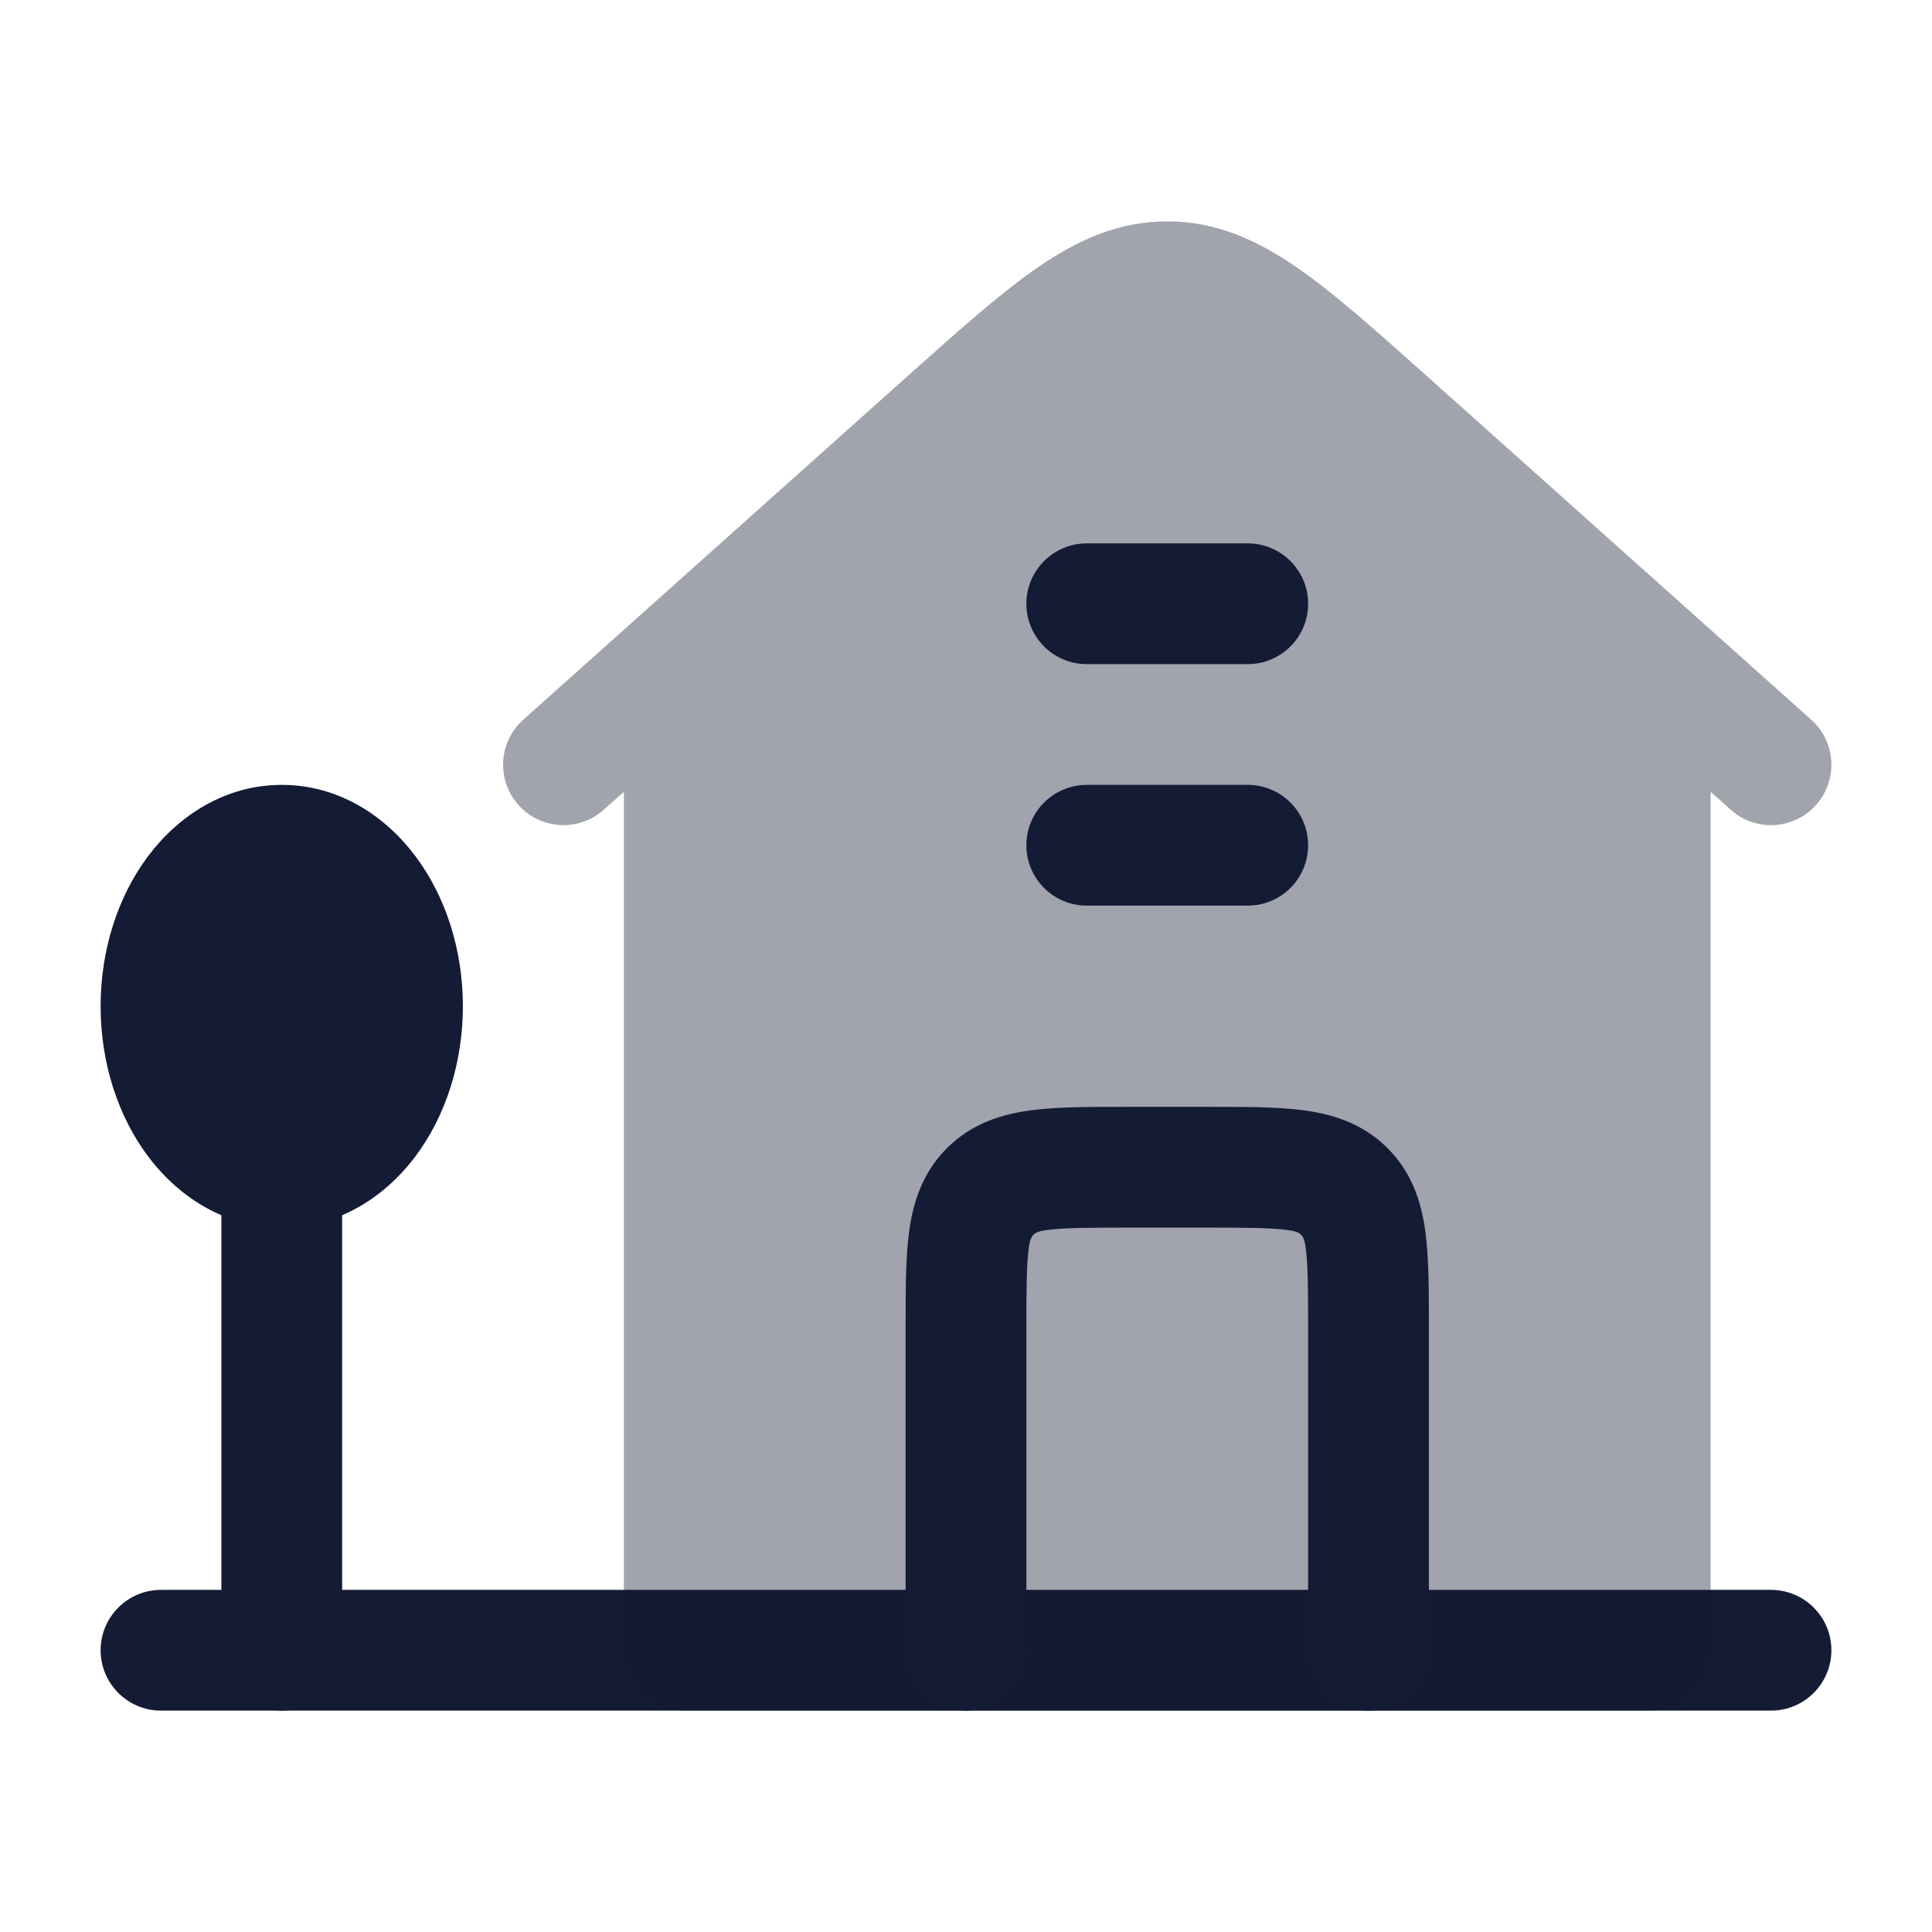 <svg width="24" height="24" viewBox="0 0 24 24" fill="none" xmlns="http://www.w3.org/2000/svg">
<path d="M1.839 10.636C2.217 10.132 2.797 9.75 3.5 9.75C4.203 9.75 4.783 10.132 5.161 10.636C5.538 11.14 5.75 11.801 5.75 12.5C5.75 13.199 5.538 13.86 5.161 14.364C4.928 14.675 4.618 14.939 4.25 15.096V20.5C4.25 20.914 3.914 21.25 3.5 21.25C3.086 21.25 2.75 20.914 2.75 20.5V15.096C2.382 14.939 2.072 14.675 1.839 14.364C1.462 13.86 1.25 13.199 1.25 12.5C1.25 11.801 1.462 11.14 1.839 10.636Z" fill="#141B34"/>
<path fill-rule="evenodd" clip-rule="evenodd" d="M1.25 20.5C1.25 20.086 1.586 19.75 2 19.75H22C22.414 19.75 22.75 20.086 22.75 20.5C22.75 20.914 22.414 21.25 22 21.25H2C1.586 21.25 1.25 20.914 1.25 20.5Z" fill="#141B34"/>
<path opacity="0.4" d="M21.5 10.059L21.25 9.836V20.5C21.25 20.914 20.914 21.25 20.5 21.25H8.5C8.086 21.25 7.75 20.914 7.75 20.5V9.836L7.5 10.059C7.191 10.335 6.717 10.309 6.441 10C6.165 9.691 6.191 9.217 6.5 8.941L11.307 4.643C11.923 4.093 12.439 3.632 12.901 3.315C13.391 2.979 13.898 2.75 14.5 2.75C15.102 2.75 15.609 2.979 16.099 3.315C16.561 3.632 17.077 4.093 17.693 4.643L22.5 8.941C22.809 9.217 22.835 9.691 22.559 10C22.283 10.309 21.809 10.335 21.5 10.059Z" fill="#141B34"/>
<path d="M14 13.75H15C15.45 13.75 15.863 13.748 16.197 13.793C16.553 13.841 16.928 13.954 17.237 14.263C17.547 14.572 17.659 14.947 17.707 15.303C17.75 15.626 17.75 16.022 17.75 16.455V16.455C17.75 17.803 17.75 19.152 17.75 20.5C17.75 20.914 17.414 21.25 17 21.25C16.586 21.25 16.25 20.914 16.25 20.5V16.5C16.25 16.007 16.248 15.713 16.22 15.503C16.198 15.342 16.166 15.303 15.997 15.28C15.787 15.252 15.493 15.25 15 15.25H14C13.507 15.25 13.213 15.252 13.003 15.28C12.834 15.303 12.802 15.342 12.78 15.503C12.752 15.713 12.75 16.007 12.75 16.5V20.5C12.75 20.914 12.414 21.25 12 21.25C11.586 21.25 11.25 20.914 11.25 20.5C11.25 19.152 11.25 17.803 11.25 16.455C11.25 16.022 11.25 15.626 11.293 15.303C11.341 14.947 11.454 14.572 11.763 14.263C12.072 13.954 12.447 13.841 12.803 13.793C13.137 13.748 13.55 13.75 14 13.75Z" fill="#141B34"/>
<path fill-rule="evenodd" clip-rule="evenodd" d="M12.75 7.5C12.75 7.086 13.086 6.75 13.5 6.75H15.5C15.914 6.75 16.25 7.086 16.25 7.5C16.25 7.914 15.914 8.25 15.5 8.25H13.5C13.086 8.25 12.75 7.914 12.75 7.5ZM12.75 10.5C12.75 10.086 13.086 9.75 13.5 9.75H15.5C15.914 9.75 16.25 10.086 16.25 10.5C16.25 10.914 15.914 11.25 15.5 11.25H13.5C13.086 11.25 12.75 10.914 12.75 10.5Z" fill="#141B34"/>
</svg>
